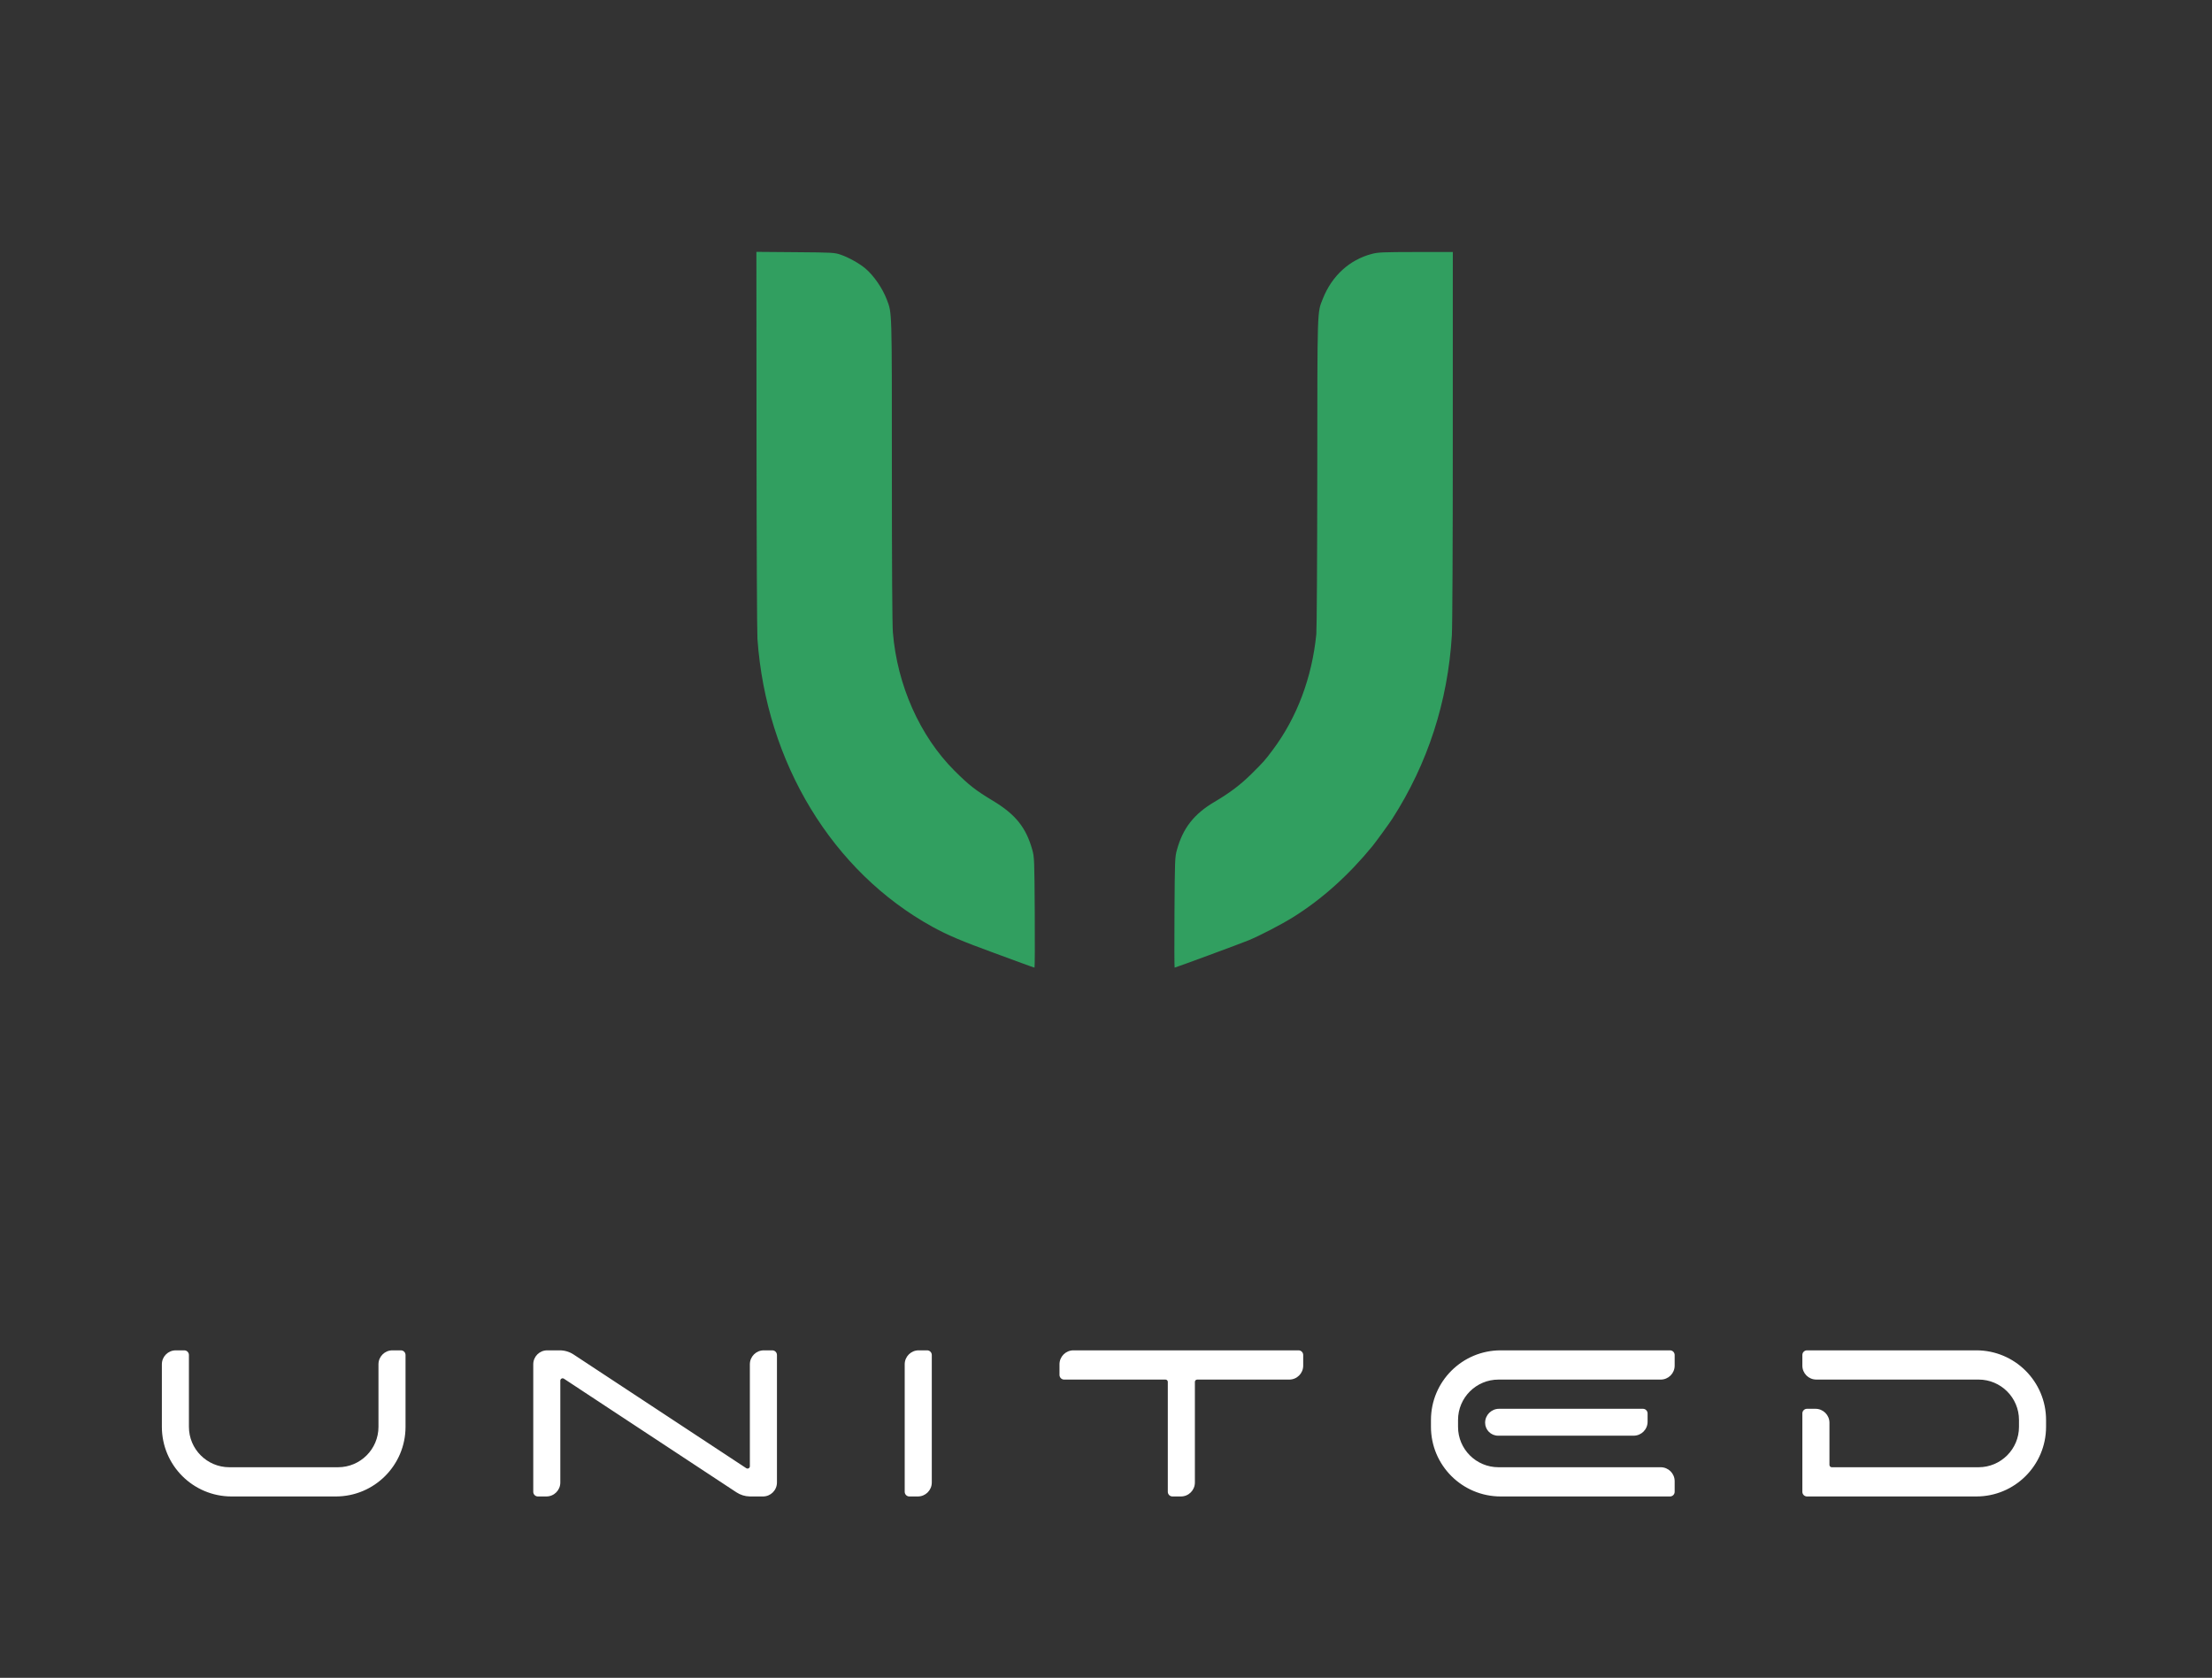 <svg width="120" height="91" viewBox="0 0 120 91" fill="none" xmlns="http://www.w3.org/2000/svg">
<rect x="0" y="0" width="120" height="91" fill="#333333" stroke="none"/>
<path fill-rule="evenodd" clip-rule="evenodd" d="M41.041 23.845C41.044 29.447 41.067 34.31 41.091 34.652C41.567 41.368 45.163 47.282 50.584 50.266C51.399 50.715 52.19 51.05 53.922 51.681C54.363 51.842 55.031 52.087 55.406 52.227C55.781 52.366 56.103 52.48 56.121 52.48C56.139 52.48 56.145 51.136 56.135 49.492C56.116 46.596 56.112 46.49 56.001 46.089C55.666 44.883 55.091 44.167 53.862 43.428C52.92 42.861 52.562 42.581 51.774 41.794C49.904 39.926 48.67 37.153 48.438 34.293C48.404 33.868 48.384 30.689 48.384 25.488C48.384 16.7 48.393 16.998 48.111 16.253C47.877 15.635 47.401 14.943 46.944 14.559C46.618 14.284 46.023 13.953 45.6 13.811C45.267 13.699 45.171 13.693 43.144 13.677L41.034 13.66L41.041 23.845ZM74.422 13.771C73.207 14.09 72.255 14.96 71.763 16.202C71.454 16.982 71.467 16.568 71.462 25.63C71.459 30.193 71.435 34.137 71.41 34.393C71.173 36.759 70.361 38.917 69.044 40.675C68.618 41.244 68.551 41.32 67.917 41.949C67.302 42.559 66.741 42.985 65.881 43.493C64.774 44.147 64.174 44.913 63.849 46.089C63.738 46.49 63.734 46.597 63.715 49.492C63.705 51.136 63.708 52.48 63.723 52.48C63.773 52.48 67.302 51.177 67.74 50.997C68.357 50.742 69.531 50.132 70.164 49.736C71.722 48.761 73.158 47.473 74.461 45.882C74.631 45.675 75.387 44.634 75.532 44.407C77.455 41.412 78.544 38.055 78.763 34.451C78.793 33.956 78.814 29.55 78.814 23.641L78.815 13.666L76.809 13.668C74.999 13.671 74.767 13.681 74.422 13.771Z" fill="#319F60"/>
<path fill-rule="evenodd" clip-rule="evenodd" d="M21.748 73.237H21.288C20.871 73.237 20.532 73.575 20.532 73.993V77.385C20.532 78.595 19.549 79.577 18.338 79.577H12.443C11.232 79.577 10.249 78.595 10.249 77.385V73.489C10.249 73.35 10.137 73.237 9.997 73.237H9.537C9.119 73.237 8.781 73.575 8.781 73.993V77.382C8.781 79.47 10.474 81.162 12.564 81.162H18.217C20.307 81.162 22 79.47 22 77.382V73.489C22 73.35 21.888 73.237 21.748 73.237ZM41.897 73.237H41.437C41.019 73.237 40.68 73.575 40.68 73.993V79.524C40.68 79.624 40.569 79.684 40.485 79.629L31.118 73.463C30.896 73.316 30.633 73.237 30.366 73.237H29.686C29.267 73.237 28.929 73.575 28.929 73.993V80.91C28.929 81.049 29.041 81.162 29.181 81.162H29.64C30.059 81.162 30.397 80.823 30.397 80.406V74.879C30.397 74.78 30.508 74.72 30.591 74.774L31.432 75.328L31.439 75.333L31.449 75.34C33.798 76.886 38.501 79.983 39.952 80.938C40.166 81.079 40.414 81.156 40.67 81.161L40.68 81.162H41.392C41.81 81.162 42.149 80.823 42.149 80.406V73.489C42.149 73.35 42.036 73.237 41.897 73.237ZM49.837 73.237H50.297C50.436 73.237 50.549 73.351 50.549 73.49V80.406C50.549 80.824 50.21 81.162 49.793 81.162H49.332C49.193 81.162 49.08 81.049 49.08 80.91V73.993C49.08 73.576 49.419 73.237 49.837 73.237ZM81.324 76.407C80.906 76.407 80.567 76.746 80.567 77.163C80.567 77.551 80.882 77.866 81.271 77.866H88.624C89.042 77.866 89.381 77.529 89.381 77.11V76.659C89.381 76.52 89.267 76.407 89.128 76.407H81.324ZM79.098 77.014C79.098 75.804 80.08 74.823 81.292 74.823H90.093C90.51 74.823 90.85 74.484 90.85 74.067V73.49C90.85 73.351 90.736 73.237 90.598 73.237H81.413C79.323 73.237 77.629 74.929 77.629 77.016V77.383C77.629 79.471 79.323 81.162 81.413 81.162H90.598C90.736 81.162 90.85 81.049 90.85 80.91V80.333C90.85 79.916 90.51 79.577 90.093 79.577H81.292C80.08 79.577 79.098 78.596 79.098 77.386V77.014ZM110.998 77.382V77.016C110.998 74.929 109.304 73.237 107.215 73.237H98.029C97.89 73.237 97.777 73.35 97.777 73.489V74.066C97.777 74.484 98.116 74.822 98.534 74.822H107.335C108.547 74.822 109.529 75.804 109.529 77.013V77.385C109.529 78.595 108.547 79.577 107.335 79.577H99.373C99.303 79.577 99.247 79.521 99.247 79.45V77.163C99.247 76.746 98.907 76.407 98.49 76.407H98.029C97.89 76.407 97.777 76.519 97.777 76.658V80.91C97.777 81.049 97.89 81.162 98.029 81.162H107.215C109.304 81.162 110.998 79.47 110.998 77.382ZM58.234 73.237H70.446C70.586 73.237 70.698 73.351 70.698 73.49V74.067C70.698 74.484 70.36 74.823 69.941 74.823H64.948C64.879 74.823 64.822 74.878 64.822 74.949V80.406C64.822 80.824 64.484 81.162 64.065 81.162H63.605C63.466 81.162 63.353 81.049 63.353 80.91V74.949C63.353 74.878 63.297 74.823 63.228 74.823H57.73C57.591 74.823 57.477 74.71 57.477 74.57V73.993C57.477 73.576 57.817 73.237 58.234 73.237Z" fill="white"/>
</svg>
